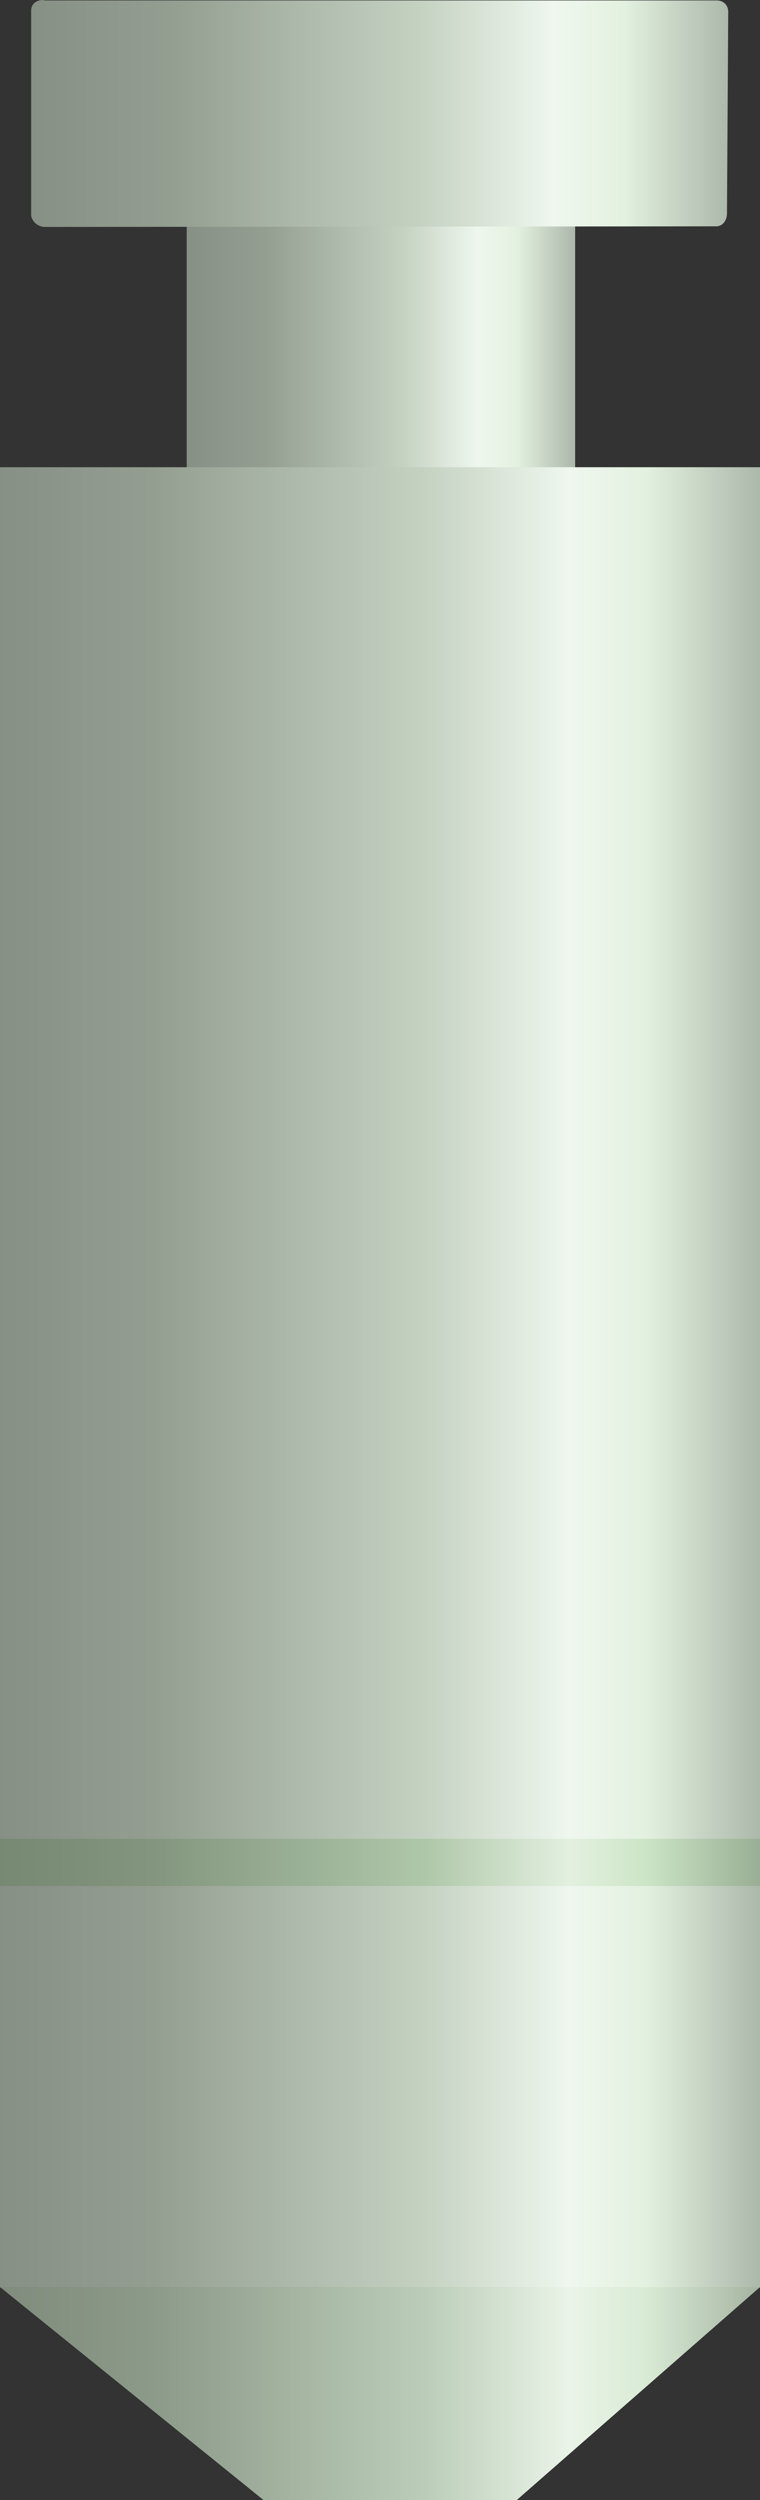 <?xml version="1.0" encoding="utf-8"?>
<!-- Generator: Adobe Illustrator 16.0.0, SVG Export Plug-In . SVG Version: 6.00 Build 0)  -->
<!DOCTYPE svg PUBLIC "-//W3C//DTD SVG 1.1//EN" "http://www.w3.org/Graphics/SVG/1.1/DTD/svg11.dtd">
<svg preserveAspectRatio="none"   version="1.1" id="图层_1" xmlns="http://www.w3.org/2000/svg" xmlns:xlink="http://www.w3.org/1999/xlink" x="0px" y="0px"
	 width="168.75px" height="554.648px" viewBox="199.066 6 168.75 554.648" enable-background="new 199.066 6 168.75 554.648"
	 xml:space="preserve">
<rect x="199.066" y="6" width="168.75" height="554.648" fill="#333333" stroke="none"/>
<g id="surface131">
	
		<linearGradient id="SVGID_1_" gradientUnits="userSpaceOnUse" x1="317.222" y1="165.307" x2="202.223" y2="165.307" gradientTransform="matrix(0.75 0 0 -0.75 88.856 207.186)">
		<stop  offset="0" style="stop-color:#ACB8AA"/>
		<stop  offset="0.15" style="stop-color:#E3F1E0"/>
		<stop  offset="0.25" style="stop-color:#EFF7EE"/>
		<stop  offset="0.44" style="stop-color:#C5D2C2"/>
		<stop  offset="0.6" style="stop-color:#AFBBAD"/>
		<stop  offset="0.8" style="stop-color:#939E91"/>
		<stop  offset="1" style="stop-color:#879085"/>
	</linearGradient>
	<path fill="url(#SVGID_1_)" d="M240.523,56.207h86.25v54h-86.25V56.207z"/>
	
		<linearGradient id="SVGID_2_" gradientUnits="userSpaceOnUse" x1="427.223" y1="138.307" x2="202.225" y2="138.307" gradientTransform="matrix(0.75 0 0 -0.75 47.397 569.986)">
		<stop  offset="0" style="stop-color:#ACB8AA"/>
		<stop  offset="0.15" style="stop-color:#E3F1E0"/>
		<stop  offset="0.25" style="stop-color:#EFF7EE"/>
		<stop  offset="0.44" style="stop-color:#C5D2C2"/>
		<stop  offset="0.6" style="stop-color:#AFBBAD"/>
		<stop  offset="0.8" style="stop-color:#939E91"/>
		<stop  offset="1" style="stop-color:#879085"/>
	</linearGradient>
	<path fill="url(#SVGID_2_)" d="M199.066,419.007h168.75v94.5h-168.75V419.007z"/>
	
		<linearGradient id="SVGID_3_" gradientUnits="userSpaceOnUse" x1="427.223" y1="-4.193" x2="202.225" y2="-4.193" gradientTransform="matrix(0.75 0 0 -0.75 47.397 260.635)">
		<stop  offset="0" style="stop-color:#ACB8AA"/>
		<stop  offset="0.15" style="stop-color:#E3F1E0"/>
		<stop  offset="0.25" style="stop-color:#EFF7EE"/>
		<stop  offset="0.44" style="stop-color:#C5D2C2"/>
		<stop  offset="0.6" style="stop-color:#AFBBAD"/>
		<stop  offset="0.8" style="stop-color:#939E91"/>
		<stop  offset="1" style="stop-color:#879085"/>
	</linearGradient>
	<path fill="url(#SVGID_3_)" d="M199.066,109.656h168.75v308.25h-168.75V109.656z"/>
	
		<linearGradient id="SVGID_4_" gradientUnits="userSpaceOnUse" x1="427.223" y1="169.805" x2="202.225" y2="169.805" gradientTransform="matrix(0.75 0 0 -0.75 47.397 664.376)">
		<stop  offset="0" style="stop-color:#A4B3A1"/>
		<stop  offset="0.15" style="stop-color:#D9EBD5"/>
		<stop  offset="0.25" style="stop-color:#EAF4E8"/>
		<stop  offset="0.44" style="stop-color:#BBCDB8"/>
		<stop  offset="0.6" style="stop-color:#A6B6A3"/>
		<stop  offset="0.8" style="stop-color:#8C9A89"/>
		<stop  offset="1" style="stop-color:#808C7D"/>
	</linearGradient>
	<path fill="url(#SVGID_4_)" d="M199.066,513.398h168.75l-54,47.25h-56.25L199.066,513.398z"/>
	
		<linearGradient id="SVGID_5_" gradientUnits="userSpaceOnUse" x1="408.592" y1="167.873" x2="202.223" y2="167.873" gradientTransform="matrix(0.75 0 0 -0.75 54.316 157.08)">
		<stop  offset="0" style="stop-color:#ACB8AA"/>
		<stop  offset="0.15" style="stop-color:#E3F1E0"/>
		<stop  offset="0.25" style="stop-color:#EFF7EE"/>
		<stop  offset="0.44" style="stop-color:#C5D2C2"/>
		<stop  offset="0.6" style="stop-color:#AFBBAD"/>
		<stop  offset="0.8" style="stop-color:#939E91"/>
		<stop  offset="1" style="stop-color:#879085"/>
	</linearGradient>
	<path fill="url(#SVGID_5_)" d="M208.984,6.102h149.25c1.5,0,2.527,1.07,2.527,2.52l-0.277,44.73c0,1.5-0.914,2.859-2.383,2.859
		l-149.117,0.141c-1.5,0-3-1.313-3-2.762V8.352c0-1.5,1.18-2.352,2.652-2.352L208.984,6.102z"/>
	
		<linearGradient id="SVGID_6_" gradientUnits="userSpaceOnUse" x1="427.223" y1="194.303" x2="202.225" y2="194.303" gradientTransform="matrix(0.75 0 0 -0.75 47.397 564.922)">
		<stop  offset="0" style="stop-color:#99AE94"/>
		<stop  offset="0.15" style="stop-color:#CCE5C6"/>
		<stop  offset="0.25" style="stop-color:#E3F0E0"/>
		<stop  offset="0.44" style="stop-color:#AFC7A9"/>
		<stop  offset="0.6" style="stop-color:#9BB197"/>
		<stop  offset="0.8" style="stop-color:#83957E"/>
		<stop  offset="1" style="stop-color:#778873"/>
		<stop  offset="1" style="stop-color:#9FB59A"/>
	</linearGradient>
	<path fill="url(#SVGID_6_)" d="M199.066,413.945h168.75v10.5h-168.75V413.945z"/>
</g>
</svg>

